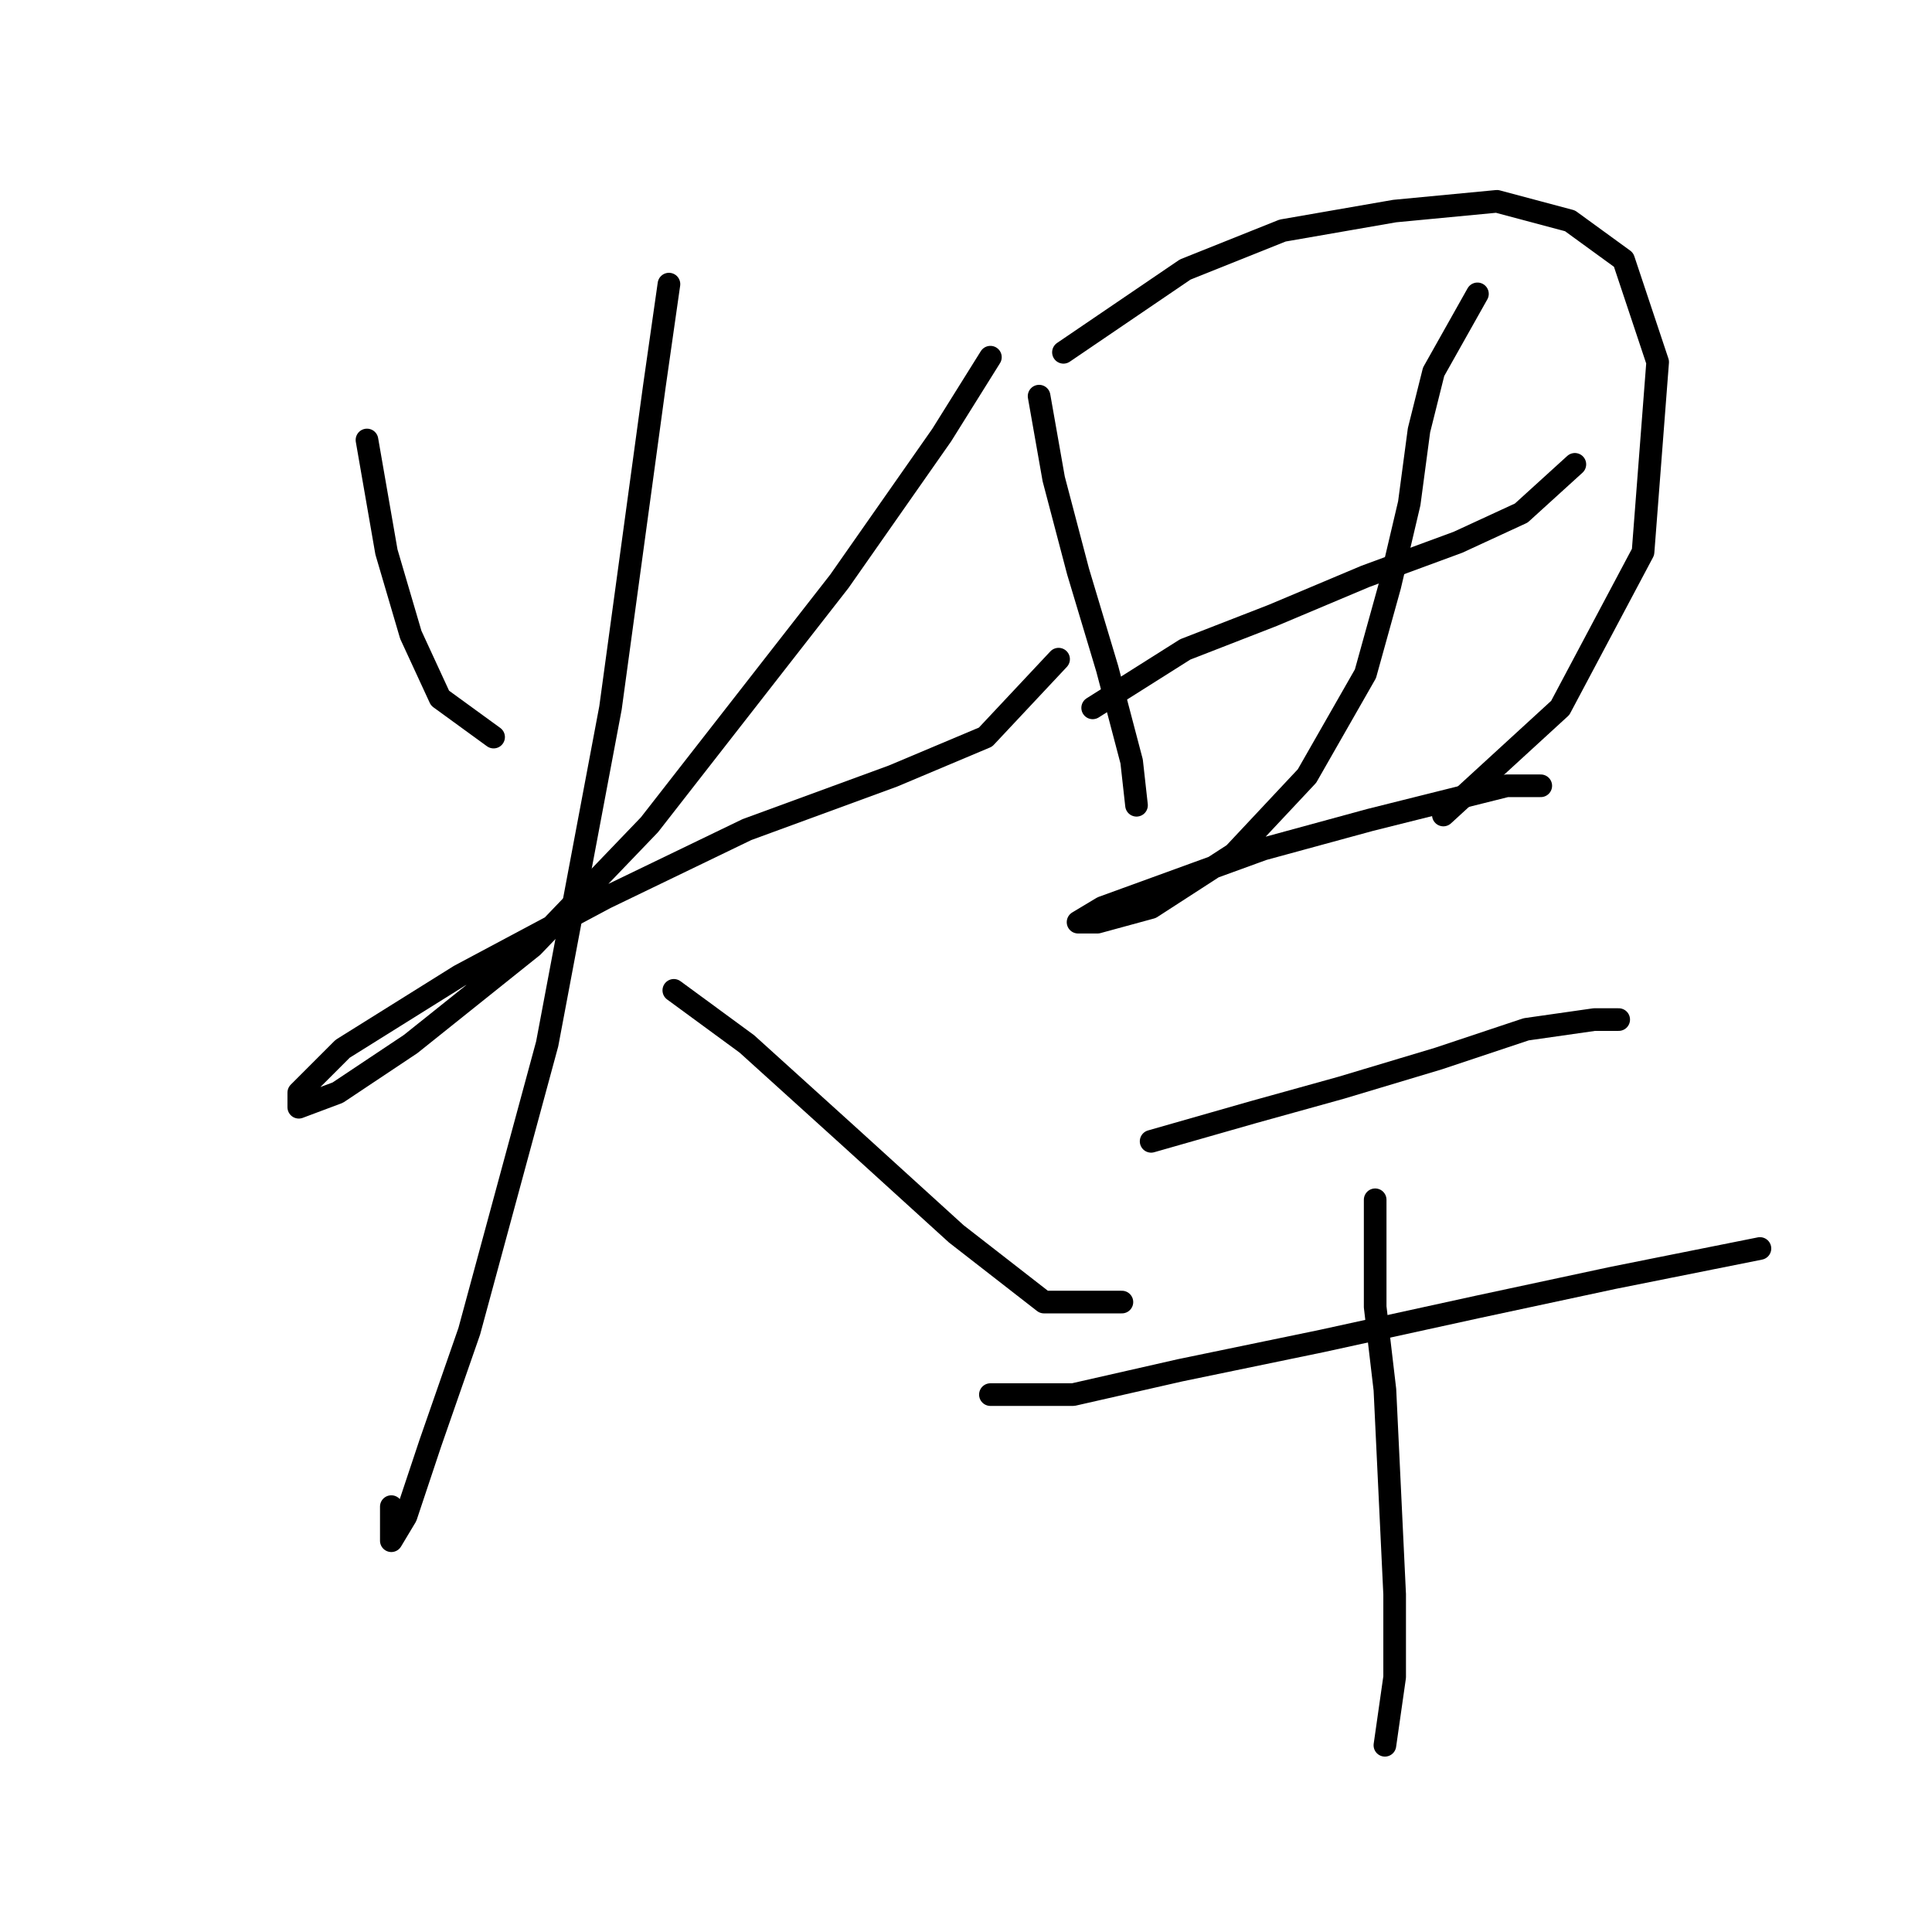 <?xml version="1.0" standalone="no"?>
    <svg width="256" height="256" xmlns="http://www.w3.org/2000/svg" version="1.1">
    <polyline stroke="black" stroke-width="3" stroke-linecap="round" fill="transparent" stroke-linejoin="round" points="48.626 58.3 51.207 73.143 54.434 84.115 58.306 92.504 65.405 97.667 65.405 97.667 " />
        <polyline stroke="black" stroke-width="3" stroke-linecap="round" fill="transparent" stroke-linejoin="round" points="131.233 47.329 124.779 57.655 111.226 77.016 86.057 109.284 70.568 125.418 54.434 138.325 44.754 144.779 39.591 146.715 39.591 144.779 45.399 138.971 60.888 129.29 80.249 118.964 98.964 109.929 118.325 102.83 130.587 97.667 140.268 87.342 140.268 87.342 " />
        <polyline stroke="black" stroke-width="3" stroke-linecap="round" fill="transparent" stroke-linejoin="round" points="88.639 37.648 86.703 51.201 80.894 93.795 72.504 138.325 62.179 176.402 57.016 191.245 53.789 200.926 51.853 204.153 51.853 199.635 51.853 199.635 " />
        <polyline stroke="black" stroke-width="3" stroke-linecap="round" fill="transparent" stroke-linejoin="round" points="89.284 131.226 98.964 138.325 112.517 150.587 126.715 163.495 138.332 172.53 148.658 172.53 148.658 172.53 " />
        <polyline stroke="black" stroke-width="3" stroke-linecap="round" fill="transparent" stroke-linejoin="round" points="137.686 52.492 139.622 63.463 142.849 75.725 146.722 88.632 149.948 100.894 150.594 106.702 150.594 106.702 " />
        <polyline stroke="black" stroke-width="3" stroke-linecap="round" fill="transparent" stroke-linejoin="round" points="140.913 46.683 157.047 35.712 169.955 30.549 184.798 27.968 198.351 26.677 208.031 29.259 215.13 34.422 219.648 47.974 217.712 73.143 206.741 93.795 191.252 107.993 191.252 107.993 " />
        <polyline stroke="black" stroke-width="3" stroke-linecap="round" fill="transparent" stroke-linejoin="round" points="144.785 93.795 157.047 86.051 168.664 81.533 180.926 76.37 193.188 71.853 201.578 67.981 208.677 61.527 208.677 61.527 " />
        <polyline stroke="black" stroke-width="3" stroke-linecap="round" fill="transparent" stroke-linejoin="round" points="195.769 38.939 189.961 49.265 188.025 57.009 186.734 66.69 184.153 77.661 180.926 89.278 173.182 102.83 163.501 113.156 152.53 120.255 145.431 122.191 142.849 122.191 146.076 120.255 153.175 117.674 167.373 112.511 181.571 108.639 191.897 106.057 199.642 104.121 204.159 104.121 204.159 104.121 " />
        <polyline stroke="black" stroke-width="3" stroke-linecap="round" fill="transparent" stroke-linejoin="round" points="152.53 151.233 166.083 147.361 177.699 144.134 190.606 140.262 202.223 136.389 211.258 135.099 214.485 135.099 214.485 135.099 " />
        <polyline stroke="black" stroke-width="3" stroke-linecap="round" fill="transparent" stroke-linejoin="round" points="131.233 184.792 142.204 184.792 156.402 181.565 175.118 177.693 195.769 173.175 213.84 169.303 226.747 166.722 233.201 165.431 233.201 165.431 " />
        <polyline stroke="black" stroke-width="3" stroke-linecap="round" fill="transparent" stroke-linejoin="round" points="182.217 158.977 182.217 173.175 183.507 184.146 184.153 197.699 184.798 211.252 184.798 222.223 183.507 231.258 183.507 231.258 " />
        </svg>